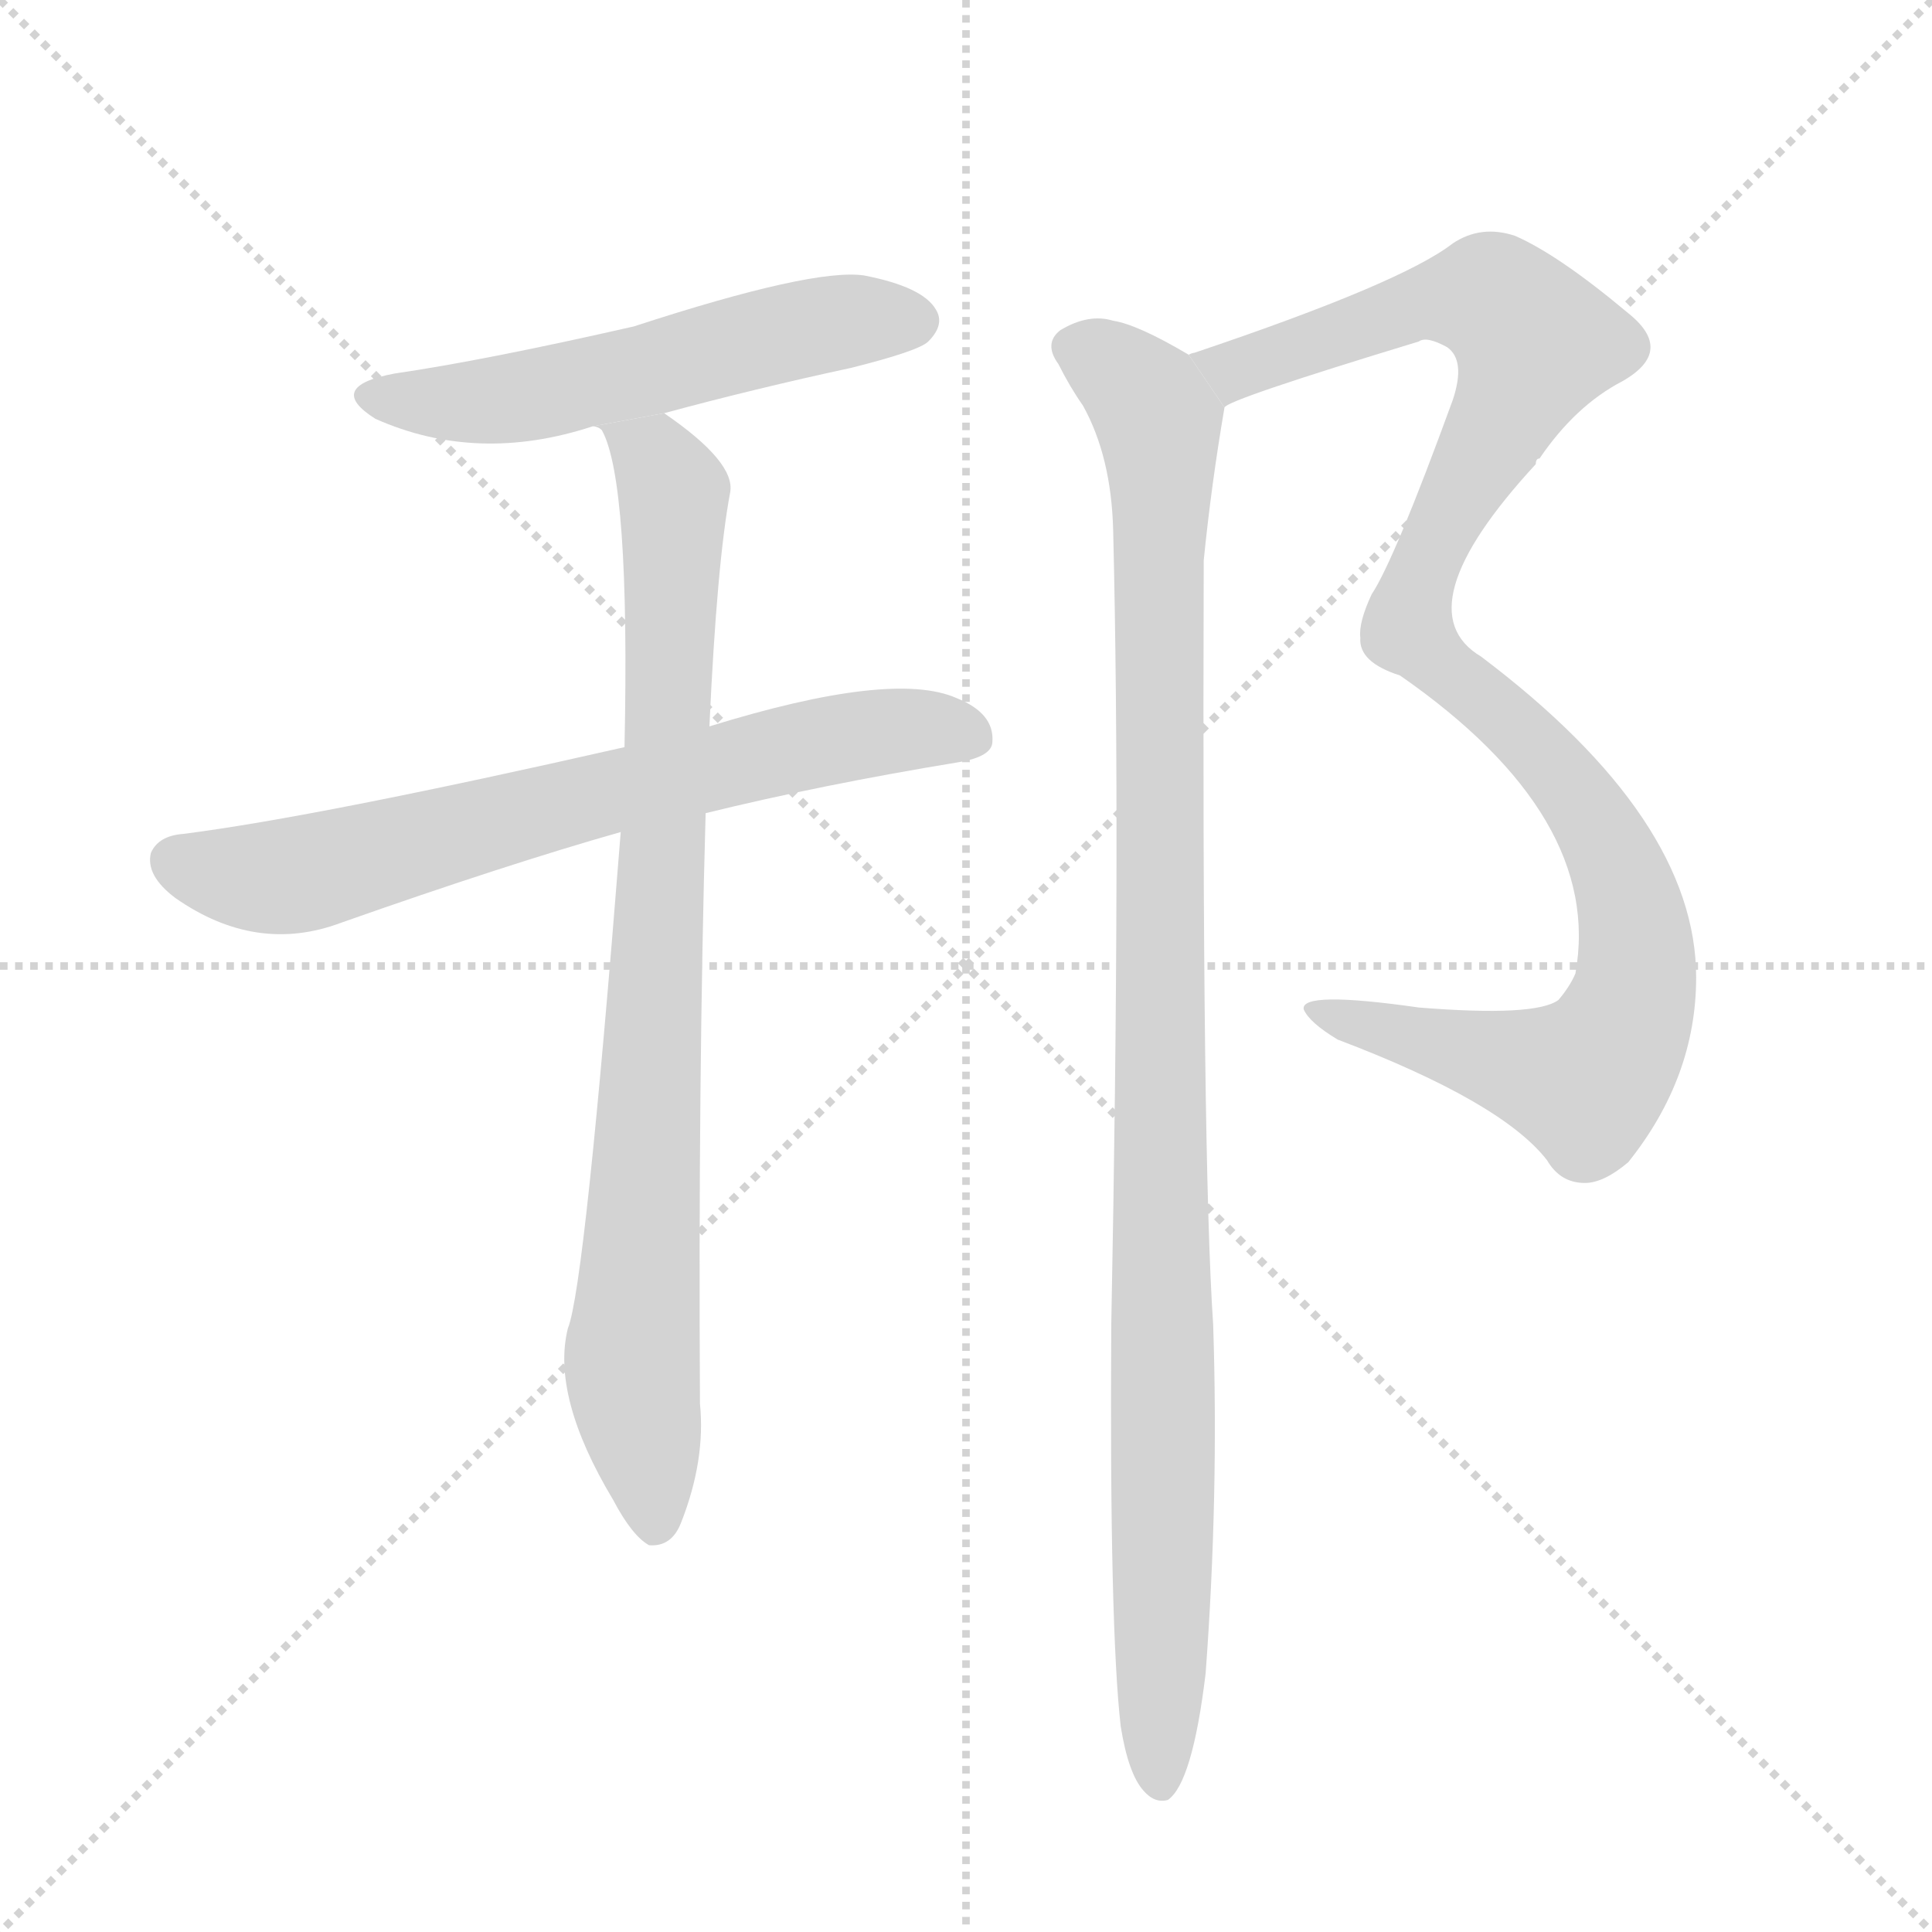 <svg version="1.1" viewBox="0 0 1024 1024" xmlns="http://www.w3.org/2000/svg">
  <g stroke="lightgray" stroke-dasharray="1,1" stroke-width="1" transform="scale(4, 4)">
    <line x1="0" y1="0" x2="256" y2="256"></line>
    <line x1="256" y1="0" x2="0" y2="256"></line>
    <line x1="128" y1="0" x2="128" y2="256"></line>
    <line x1="0" y1="128" x2="256" y2="128"></line>
  </g>
  <g transform="scale(1, -1) translate(0, -900)">
    <style scoped="true" type="text/css">
      
        @keyframes keyframes0 {
          from {
            stroke: blue;
            stroke-dashoffset: 545;
            stroke-width: 128;
          }
          64% {
            animation-timing-function: step-end;
            stroke: blue;
            stroke-dashoffset: 0;
            stroke-width: 128;
          }
          to {
            stroke: black;
            stroke-width: 1024;
          }
        }
        #make-me-a-hanzi-animation-0 {
          animation: keyframes0 0.694s both;
          animation-delay: 0s;
          animation-timing-function: linear;
        }
      
        @keyframes keyframes1 {
          from {
            stroke: blue;
            stroke-dashoffset: 689;
            stroke-width: 128;
          }
          69% {
            animation-timing-function: step-end;
            stroke: blue;
            stroke-dashoffset: 0;
            stroke-width: 128;
          }
          to {
            stroke: black;
            stroke-width: 1024;
          }
        }
        #make-me-a-hanzi-animation-1 {
          animation: keyframes1 0.811s both;
          animation-delay: 0.694s;
          animation-timing-function: linear;
        }
      
        @keyframes keyframes2 {
          from {
            stroke: blue;
            stroke-dashoffset: 850;
            stroke-width: 128;
          }
          73% {
            animation-timing-function: step-end;
            stroke: blue;
            stroke-dashoffset: 0;
            stroke-width: 128;
          }
          to {
            stroke: black;
            stroke-width: 1024;
          }
        }
        #make-me-a-hanzi-animation-2 {
          animation: keyframes2 0.942s both;
          animation-delay: 1.504s;
          animation-timing-function: linear;
        }
      
        @keyframes keyframes3 {
          from {
            stroke: blue;
            stroke-dashoffset: 1060;
            stroke-width: 128;
          }
          78% {
            animation-timing-function: step-end;
            stroke: blue;
            stroke-dashoffset: 0;
            stroke-width: 128;
          }
          to {
            stroke: black;
            stroke-width: 1024;
          }
        }
        #make-me-a-hanzi-animation-3 {
          animation: keyframes3 1.113s both;
          animation-delay: 2.446s;
          animation-timing-function: linear;
        }
      
        @keyframes keyframes4 {
          from {
            stroke: blue;
            stroke-dashoffset: 1038;
            stroke-width: 128;
          }
          77% {
            animation-timing-function: step-end;
            stroke: blue;
            stroke-dashoffset: 0;
            stroke-width: 128;
          }
          to {
            stroke: black;
            stroke-width: 1024;
          }
        }
        #make-me-a-hanzi-animation-4 {
          animation: keyframes4 1.095s both;
          animation-delay: 3.559s;
          animation-timing-function: linear;
        }
      
    </style>
    
      <path d="M 352 681 Q 400 694 451 705 Q 487 714 492 719 Q 501 728 496 736 Q 489 748 458 754 Q 431 758 336 727 Q 257 709 209 702 Q 172 695 199 678 Q 253 654 314 674 L 352 681 Z" fill="lightgray"></path>
    
      <path d="M 374 469 Q 435 484 508 496 Q 526 499 526 507 Q 527 522 507 530 Q 473 545 376 515 L 331 504 Q 168 467 97 458 Q 84 457 80 448 Q 77 436 93 424 Q 136 394 181 411 Q 269 442 329 459 L 374 469 Z" fill="lightgray"></path>
    
      <path d="M 329 459 Q 310 218 301 196 Q 292 160 325 105 Q 335 86 344 81 Q 356 80 361 93 Q 374 126 371 156 Q 370 327 374 469 L 376 515 Q 380 602 387 639 Q 390 655 352 681 L 314 674 Q 317 674 319 672 Q 334 645 331 504 L 329 459 Z" fill="lightgray"></path>
    
      <path d="M 649 684 Q 650 688 752 719 Q 756 722 767 716 Q 777 709 770 688 Q 739 603 727 585 Q 720 570 721 562 Q 720 549 742 542 Q 850 467 835 384 Q 832 377 826 370 Q 814 361 752 366 Q 689 375 691 365 Q 694 358 709 349 Q 796 316 820 285 Q 827 273 840 273 Q 850 273 863 284 Q 899 329 899 382 Q 899 466 785 552 Q 743 577 814 654 Q 814 657 816 657 Q 835 685 860 698 Q 888 714 863 734 Q 826 765 803 775 Q 785 781 770 771 Q 743 750 633 713 Q 632 713 630 712 L 649 684 Z" fill="lightgray"></path>
    
      <path d="M 594 -15 Q 598 -40 606 -49 Q 612 -56 619 -54 Q 632 -45 639 13 Q 646 107 643 198 Q 637 286 638 603 Q 642 643 649 684 L 630 712 Q 603 728 590 730 Q 577 734 562 725 Q 553 718 561 707 Q 567 695 574 685 Q 589 658 590 619 Q 594 456 589 198 Q 588 38 594 -15 Z" fill="lightgray"></path>
    
    
      <clipPath id="make-me-a-hanzi-clip-0">
        <path d="M 352 681 Q 400 694 451 705 Q 487 714 492 719 Q 501 728 496 736 Q 489 748 458 754 Q 431 758 336 727 Q 257 709 209 702 Q 172 695 199 678 Q 253 654 314 674 L 352 681 Z"></path>
      </clipPath>
      <path clip-path="url(#make-me-a-hanzi-clip-0)" d="M 201 691 L 262 687 L 447 730 L 485 730" fill="none" id="make-me-a-hanzi-animation-0" stroke-dasharray="417 834" stroke-linecap="round"></path>
    
      <clipPath id="make-me-a-hanzi-clip-1">
        <path d="M 374 469 Q 435 484 508 496 Q 526 499 526 507 Q 527 522 507 530 Q 473 545 376 515 L 331 504 Q 168 467 97 458 Q 84 457 80 448 Q 77 436 93 424 Q 136 394 181 411 Q 269 442 329 459 L 374 469 Z"></path>
      </clipPath>
      <path clip-path="url(#make-me-a-hanzi-clip-1)" d="M 92 444 L 124 435 L 153 436 L 430 506 L 490 514 L 514 510" fill="none" id="make-me-a-hanzi-animation-1" stroke-dasharray="561 1122" stroke-linecap="round"></path>
    
      <clipPath id="make-me-a-hanzi-clip-2">
        <path d="M 329 459 Q 310 218 301 196 Q 292 160 325 105 Q 335 86 344 81 Q 356 80 361 93 Q 374 126 371 156 Q 370 327 374 469 L 376 515 Q 380 602 387 639 Q 390 655 352 681 L 314 674 Q 317 674 319 672 Q 334 645 331 504 L 329 459 Z"></path>
      </clipPath>
      <path clip-path="url(#make-me-a-hanzi-clip-2)" d="M 325 671 L 348 657 L 357 638 L 335 185 L 347 93" fill="none" id="make-me-a-hanzi-animation-2" stroke-dasharray="722 1444" stroke-linecap="round"></path>
    
      <clipPath id="make-me-a-hanzi-clip-3">
        <path d="M 649 684 Q 650 688 752 719 Q 756 722 767 716 Q 777 709 770 688 Q 739 603 727 585 Q 720 570 721 562 Q 720 549 742 542 Q 850 467 835 384 Q 832 377 826 370 Q 814 361 752 366 Q 689 375 691 365 Q 694 358 709 349 Q 796 316 820 285 Q 827 273 840 273 Q 850 273 863 284 Q 899 329 899 382 Q 899 466 785 552 Q 743 577 814 654 Q 814 657 816 657 Q 835 685 860 698 Q 888 714 863 734 Q 826 765 803 775 Q 785 781 770 771 Q 743 750 633 713 Q 632 713 630 712 L 649 684 Z"></path>
      </clipPath>
      <path clip-path="url(#make-me-a-hanzi-clip-3)" d="M 633 707 L 645 711 L 654 704 L 749 738 L 785 743 L 814 718 L 768 629 L 746 566 L 813 506 L 844 466 L 862 429 L 867 376 L 854 344 L 839 328 L 697 363" fill="none" id="make-me-a-hanzi-animation-3" stroke-dasharray="932 1864" stroke-linecap="round"></path>
    
      <clipPath id="make-me-a-hanzi-clip-4">
        <path d="M 594 -15 Q 598 -40 606 -49 Q 612 -56 619 -54 Q 632 -45 639 13 Q 646 107 643 198 Q 637 286 638 603 Q 642 643 649 684 L 630 712 Q 603 728 590 730 Q 577 734 562 725 Q 553 718 561 707 Q 567 695 574 685 Q 589 658 590 619 Q 594 456 589 198 Q 588 38 594 -15 Z"></path>
      </clipPath>
      <path clip-path="url(#make-me-a-hanzi-clip-4)" d="M 569 716 L 607 690 L 616 654 L 615 -45" fill="none" id="make-me-a-hanzi-animation-4" stroke-dasharray="910 1820" stroke-linecap="round"></path>
    
  </g>
</svg>